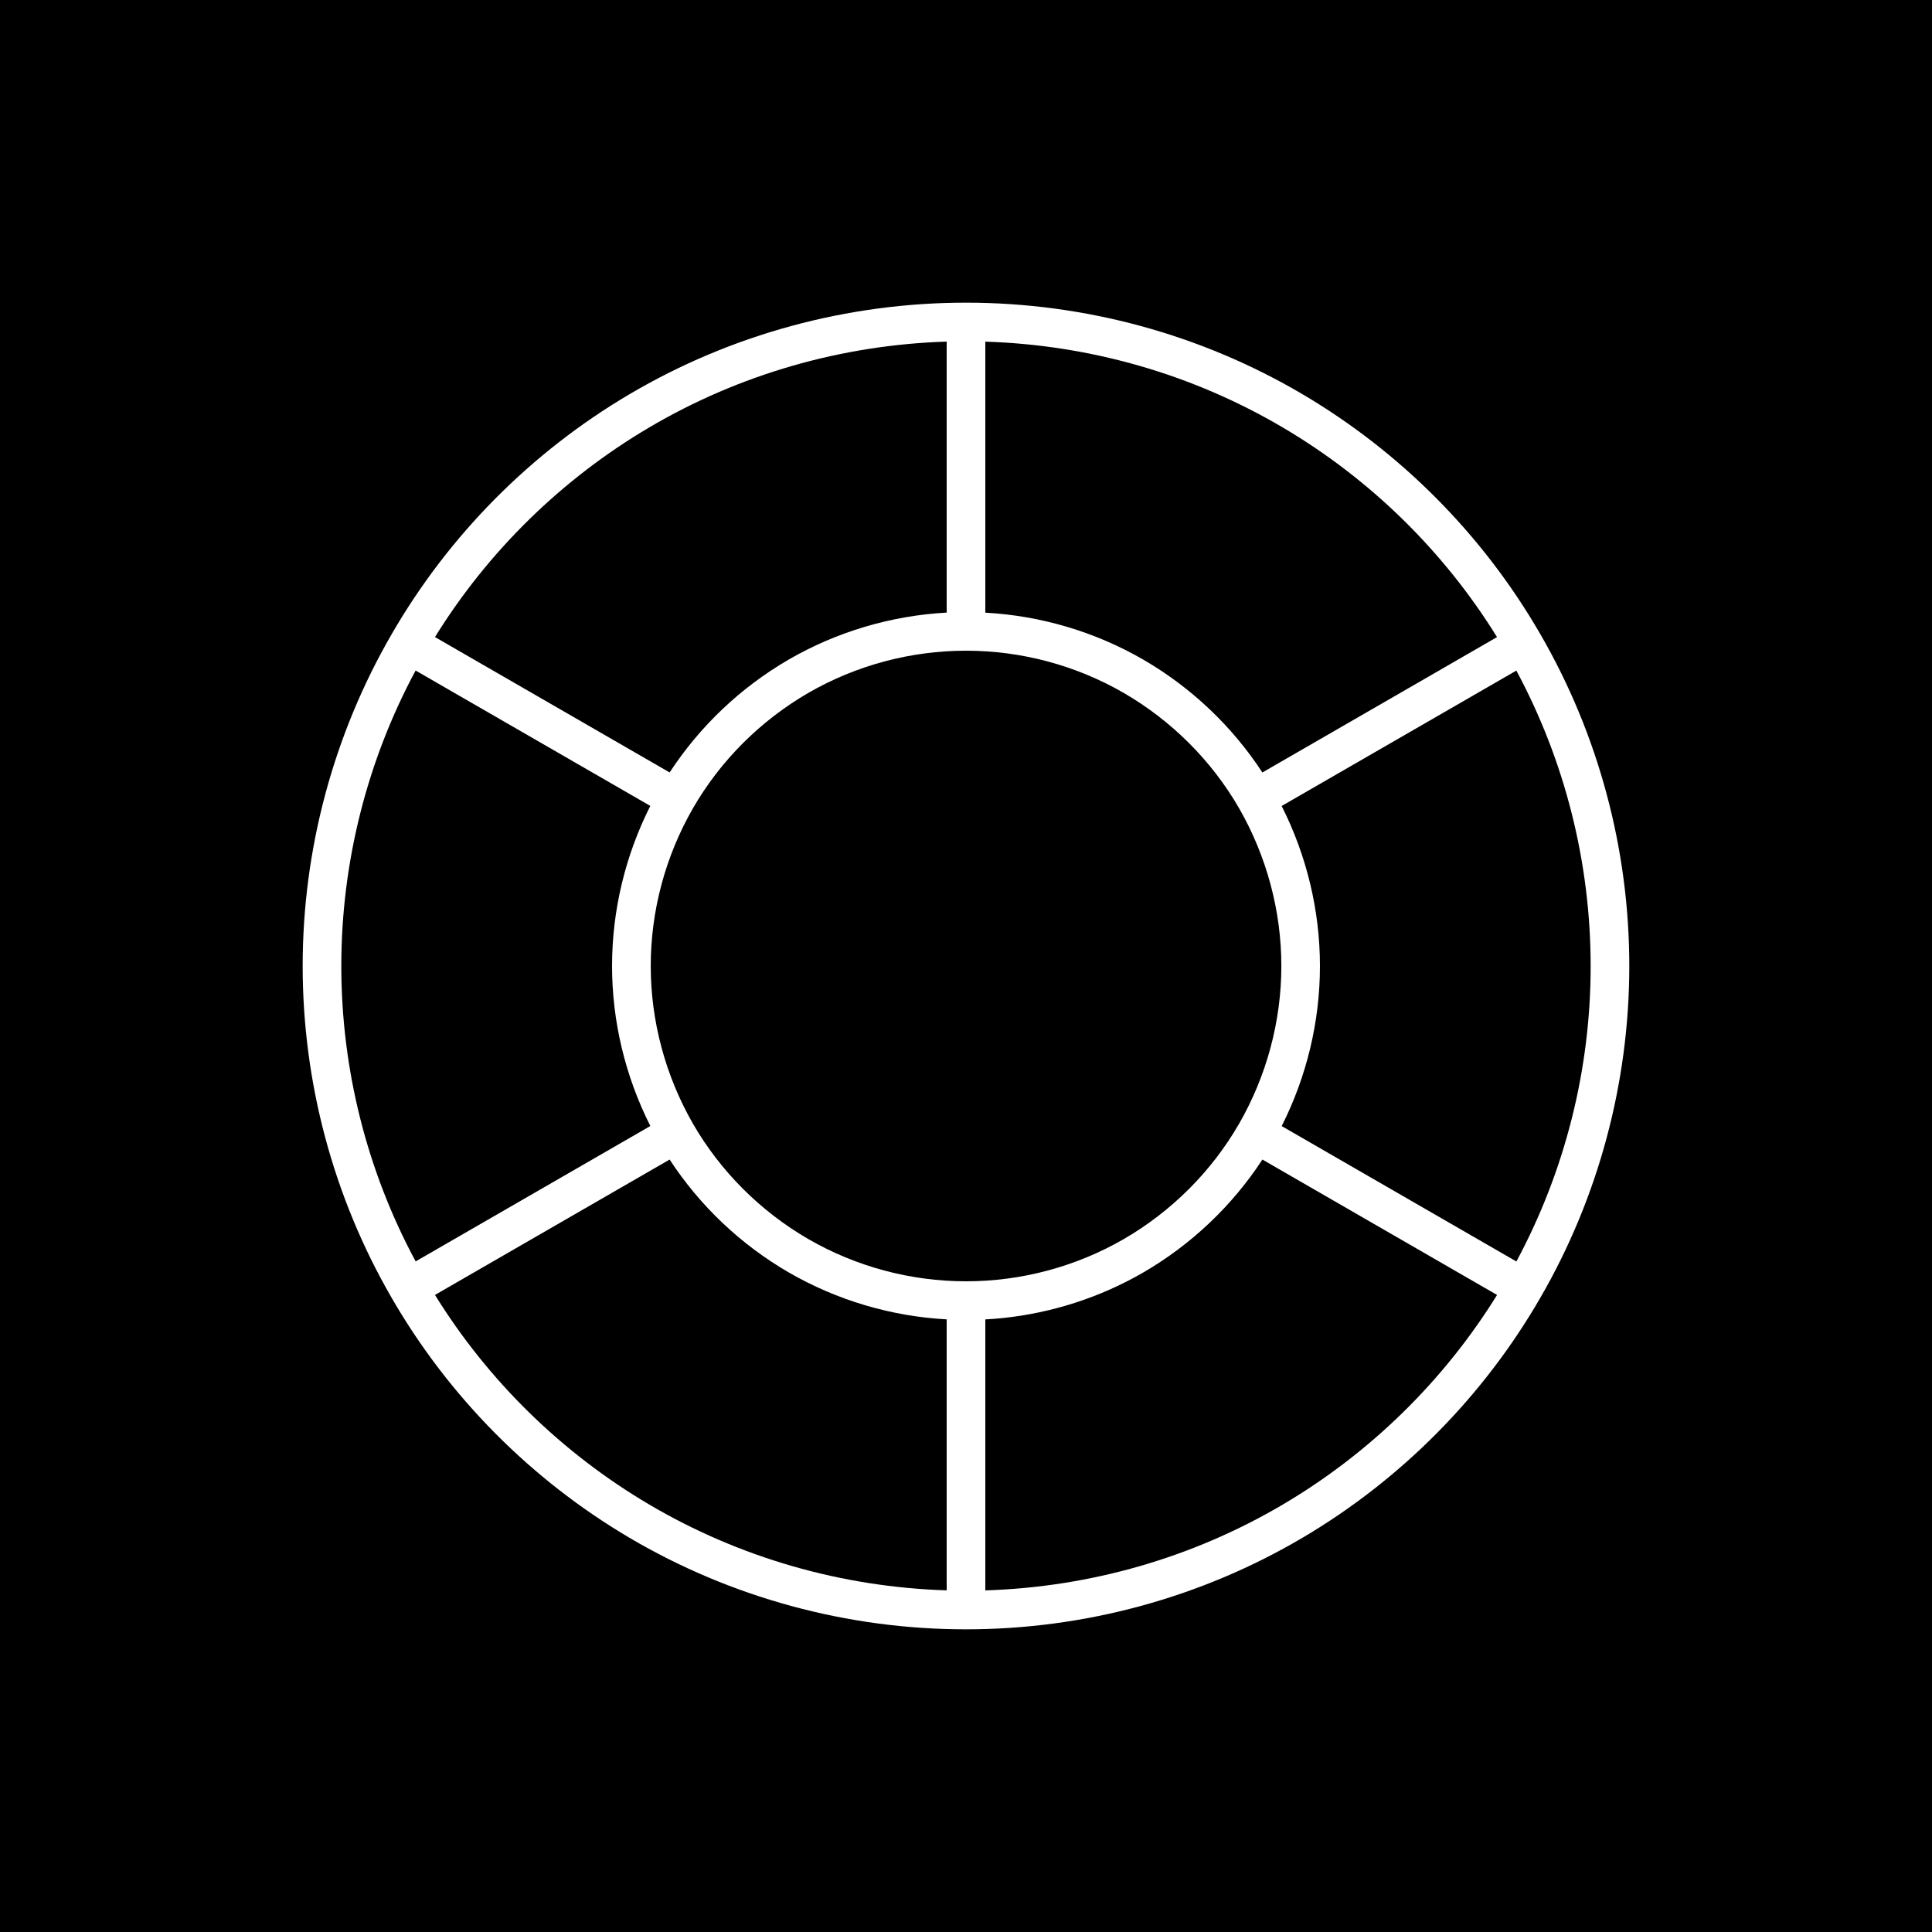 <?xml version="1.0" encoding="utf-8"?>
<!-- Generator: Adobe Illustrator 23.0.0, SVG Export Plug-In . SVG Version: 6.00 Build 0)  -->
<svg version="1.1" xmlns="http://www.w3.org/2000/svg" xmlns:xlink="http://www.w3.org/1999/xlink" x="0px" y="0px"
	 viewBox="0 0 500 500" style="enable-background:new 0 0 500 500;" xml:space="preserve">
<style type="text/css">
	.st0{fill:#FFFFFF;}
</style>
<g id="BG">
	<rect width="500" height="500"/>
</g>
<g id="DESIGN">
	<path class="st0" d="M398.66,164.16c-14.78-25.62-36.08-47.11-61.58-62.14C310.8,86.52,280.69,78.33,250,78.33
		s-60.8,8.19-87.08,23.69c-25.51,15.04-46.8,36.53-61.58,62.14c-15.05,26-23.01,55.68-23.01,85.84s7.96,59.84,23,85.83
		c14.78,25.62,36.08,47.11,61.58,62.15c26.28,15.49,56.39,23.69,87.08,23.69s60.8-8.19,87.08-23.69
		c25.51-15.04,46.8-36.53,61.58-62.14c15.05-26,23.01-55.68,23.01-85.84S413.71,190.16,398.66,164.16z M387.43,164.88l-60.73,35.04
		c-7.81-11.96-18.39-22.01-30.87-29.24c-12.46-7.19-26.49-11.34-40.83-12.12V88.42c27.17,0.84,53.69,8.47,77,22.22
		C354.59,123.95,373.66,142.64,387.43,164.88z M320.67,290.83c-3.56,6.16-7.91,11.82-12.93,16.84c-5.02,5.02-10.7,9.4-16.9,13
		c-12.39,7.15-26.51,10.93-40.83,10.93s-28.44-3.78-40.82-10.93c-12.41-7.2-22.73-17.52-29.84-29.83
		c-7.15-12.46-10.94-26.58-10.94-40.84s3.78-28.39,10.93-40.83c7.11-12.32,17.43-22.64,29.84-29.84
		c12.39-7.15,26.51-10.93,40.83-10.93s28.44,3.78,40.82,10.93c12.41,7.2,22.73,17.52,29.84,29.83
		c7.15,12.46,10.94,26.58,10.94,40.84S327.82,278.39,320.67,290.83z M168,110.63c23.31-13.75,49.83-21.38,77-22.22v70.13
		c-14.35,0.79-28.37,4.93-40.84,12.13c-12.47,7.23-23.04,17.28-30.86,29.24l-60.73-35.04C126.34,142.64,145.41,123.95,168,110.63z
		 M88.33,250c0-26.72,6.64-53.05,19.23-76.47l60.74,35.04c-6.49,12.86-9.9,27.07-9.9,41.42c0,14.35,3.42,28.56,9.91,41.42
		l-60.74,35.04C94.97,303.05,88.33,276.73,88.33,250z M112.57,335.13l60.73-35.04c7.81,11.96,18.39,22.01,30.87,29.24
		c12.46,7.19,26.49,11.34,40.83,12.12v70.13c-27.17-0.84-53.69-8.47-77-22.22C145.42,376.05,126.34,357.37,112.57,335.13z
		 M332,389.37c-23.31,13.75-49.83,21.38-77,22.22v-70.13c1.47-0.08,2.94-0.19,4.4-0.34c12.81-1.32,25.25-5.32,36.44-11.78l0.01-0.01
		c12.47-7.23,23.04-17.28,30.86-29.24l60.73,35.04C373.66,357.36,354.59,376.05,332,389.37z M392.44,326.47l-60.74-35.04
		c6.49-12.86,9.9-27.07,9.9-41.42c0-14.35-3.42-28.56-9.91-41.42l60.74-35.04c12.59,23.41,19.23,49.74,19.23,76.47
		C411.67,276.72,405.03,303.05,392.44,326.47z"/>
</g>
</svg>
